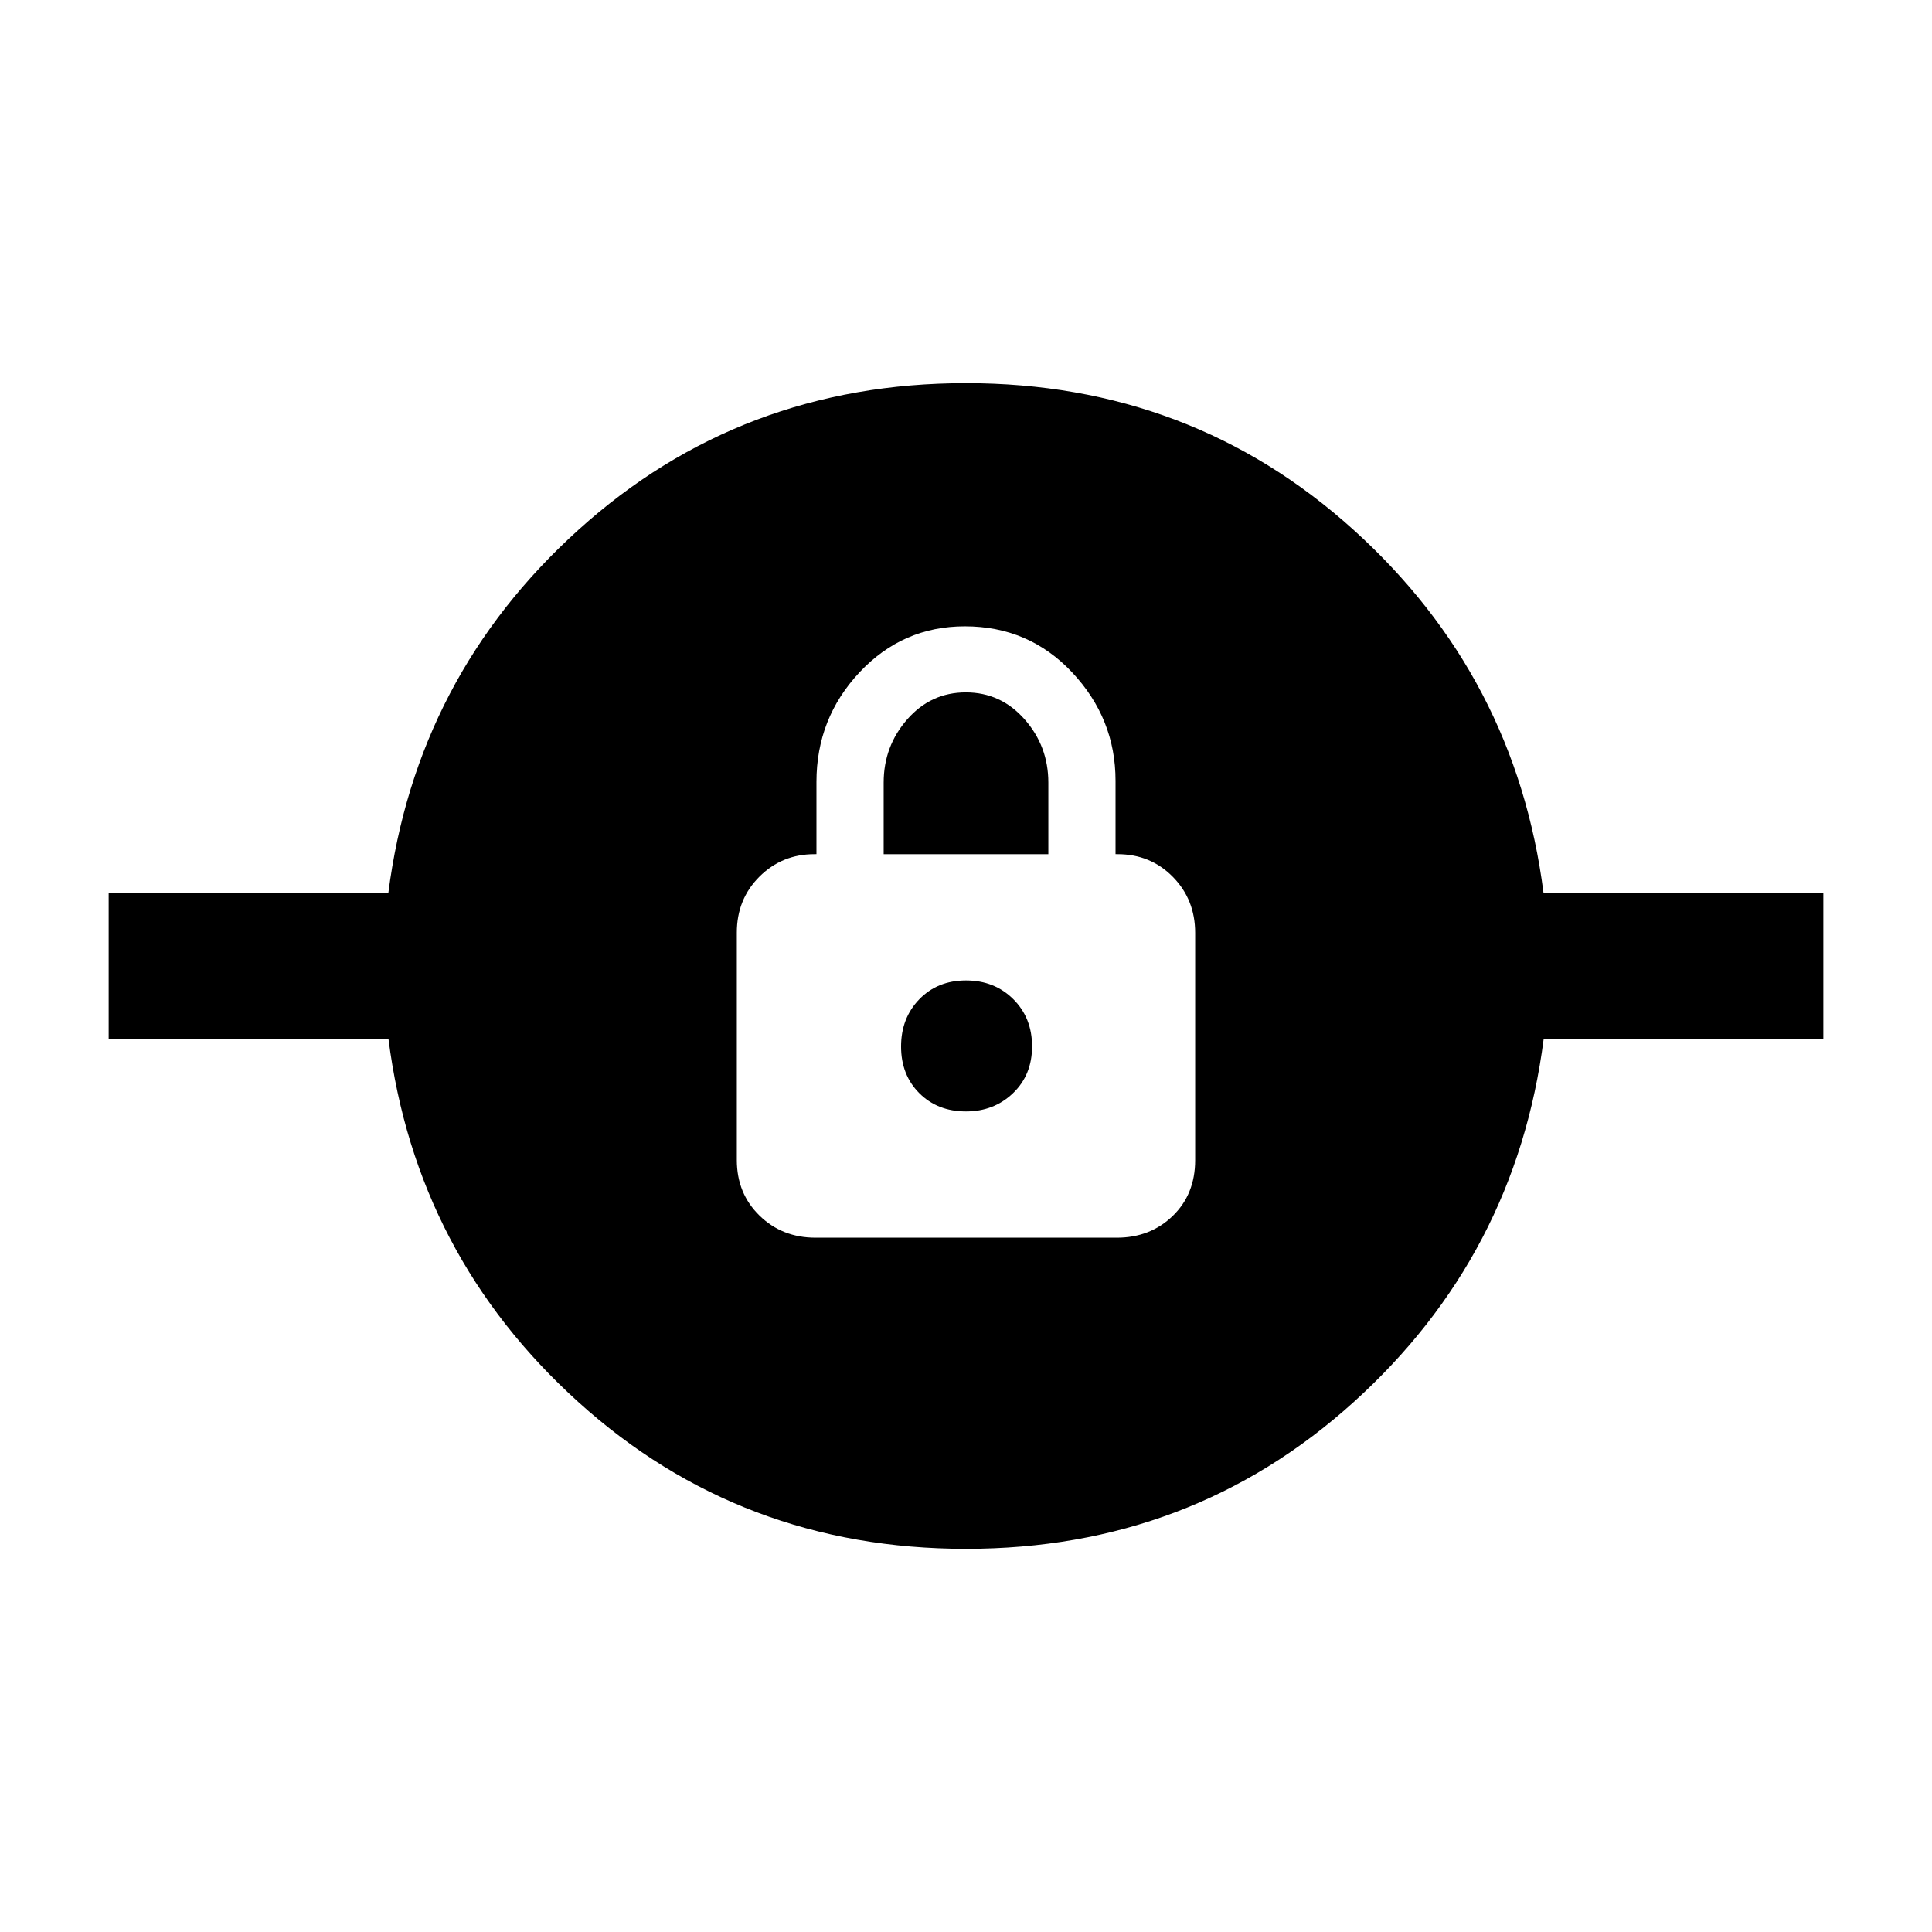 <svg xmlns="http://www.w3.org/2000/svg" width="48" height="48" viewBox="0 -960 960 960"><path d="M480.018-190.391q-111.844 0-192.54-72.848t-94.452-180.543H53.999v-72.436h138.957q13.826-107.695 94.504-180.543 80.677-72.848 192.522-72.848 111.844 0 192.54 72.848t94.452 180.543h139.027v72.436H767.044q-13.826 107.695-94.504 180.543-80.677 72.848-192.522 72.848ZM405.245-345h149.676q16.623 0 27.786-10.795t11.163-27.736v-112.908q0-16.561-11.088-27.844-11.087-11.282-27.478-11.282h-1v-36.478q0-30.87-21.522-53.805-21.522-22.934-53.337-22.934-30.88 0-52.315 22.818-21.434 22.818-21.434 54.486v35.913h-1q-16.15 0-27.358 11.198-11.208 11.198-11.208 27.774v113.017q0 16.576 11.246 27.576 11.245 11 27.869 11ZM480-407.739q-14.13 0-23.196-9.065-9.065-9.066-9.065-23.196t9.065-23.478q9.066-9.348 23.196-9.348t23.478 9.282q9.348 9.282 9.348 23.478 0 14.196-9.47 23.262-9.47 9.065-23.356 9.065Zm-40.913-127.826v-35.556q0-18.096 11.743-31.466 11.742-13.369 29.101-13.369 17.358 0 29.17 13.369 11.812 13.37 11.812 31.466v35.556h-81.826Z"/></svg>
